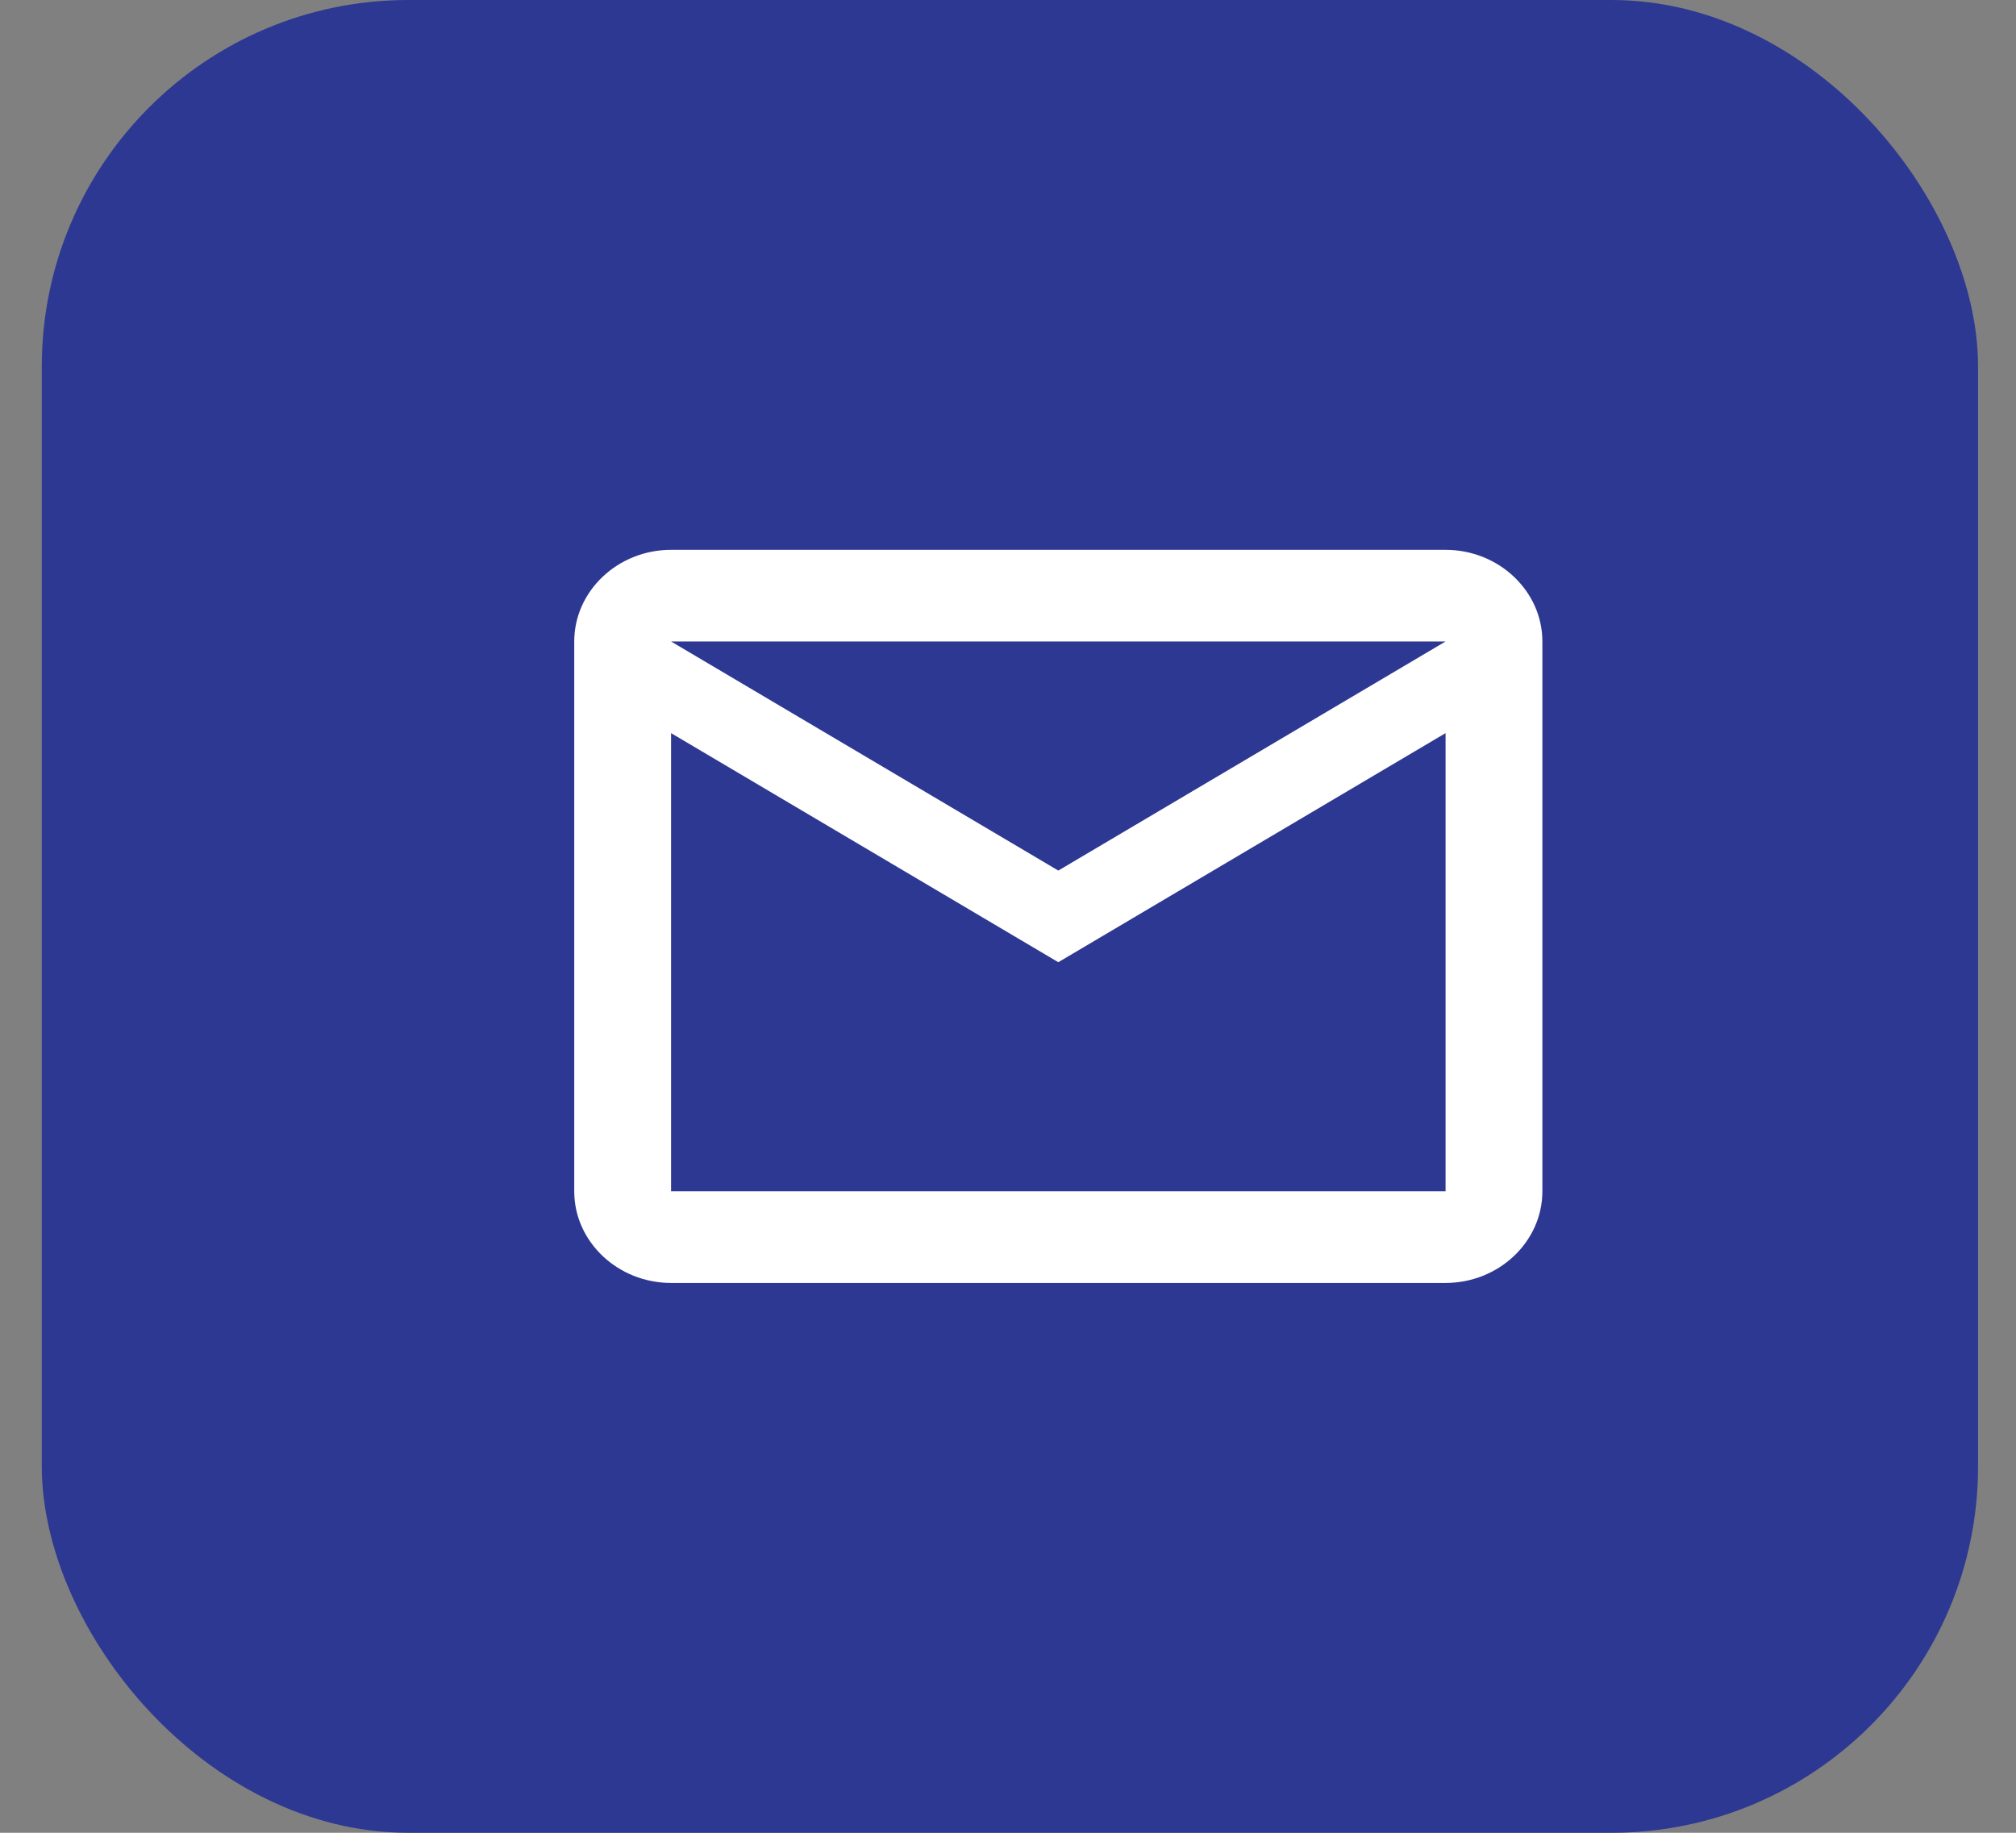 <svg width="44" height="40" viewBox="0 0 44 40" fill="none" xmlns="http://www.w3.org/2000/svg">
<rect x="0" y="0" width="44" height="40" fill="#808080" stroke="none"/>
<rect x="0.912" width="42.26" height="40" rx="8" fill="#2D3892"/>
<path fill-rule="evenodd" clip-rule="evenodd" d="M33.663 14C33.663 12.9 32.712 12 31.55 12H14.646C13.484 12 12.533 12.9 12.533 14V26C12.533 27.1 13.484 28 14.646 28H31.55C32.712 28 33.663 27.1 33.663 26V14ZM31.55 14L23.098 19L14.646 14H31.55ZM31.55 26H14.646V16L23.098 21L31.55 16V26Z" fill="white"/>
</svg>
